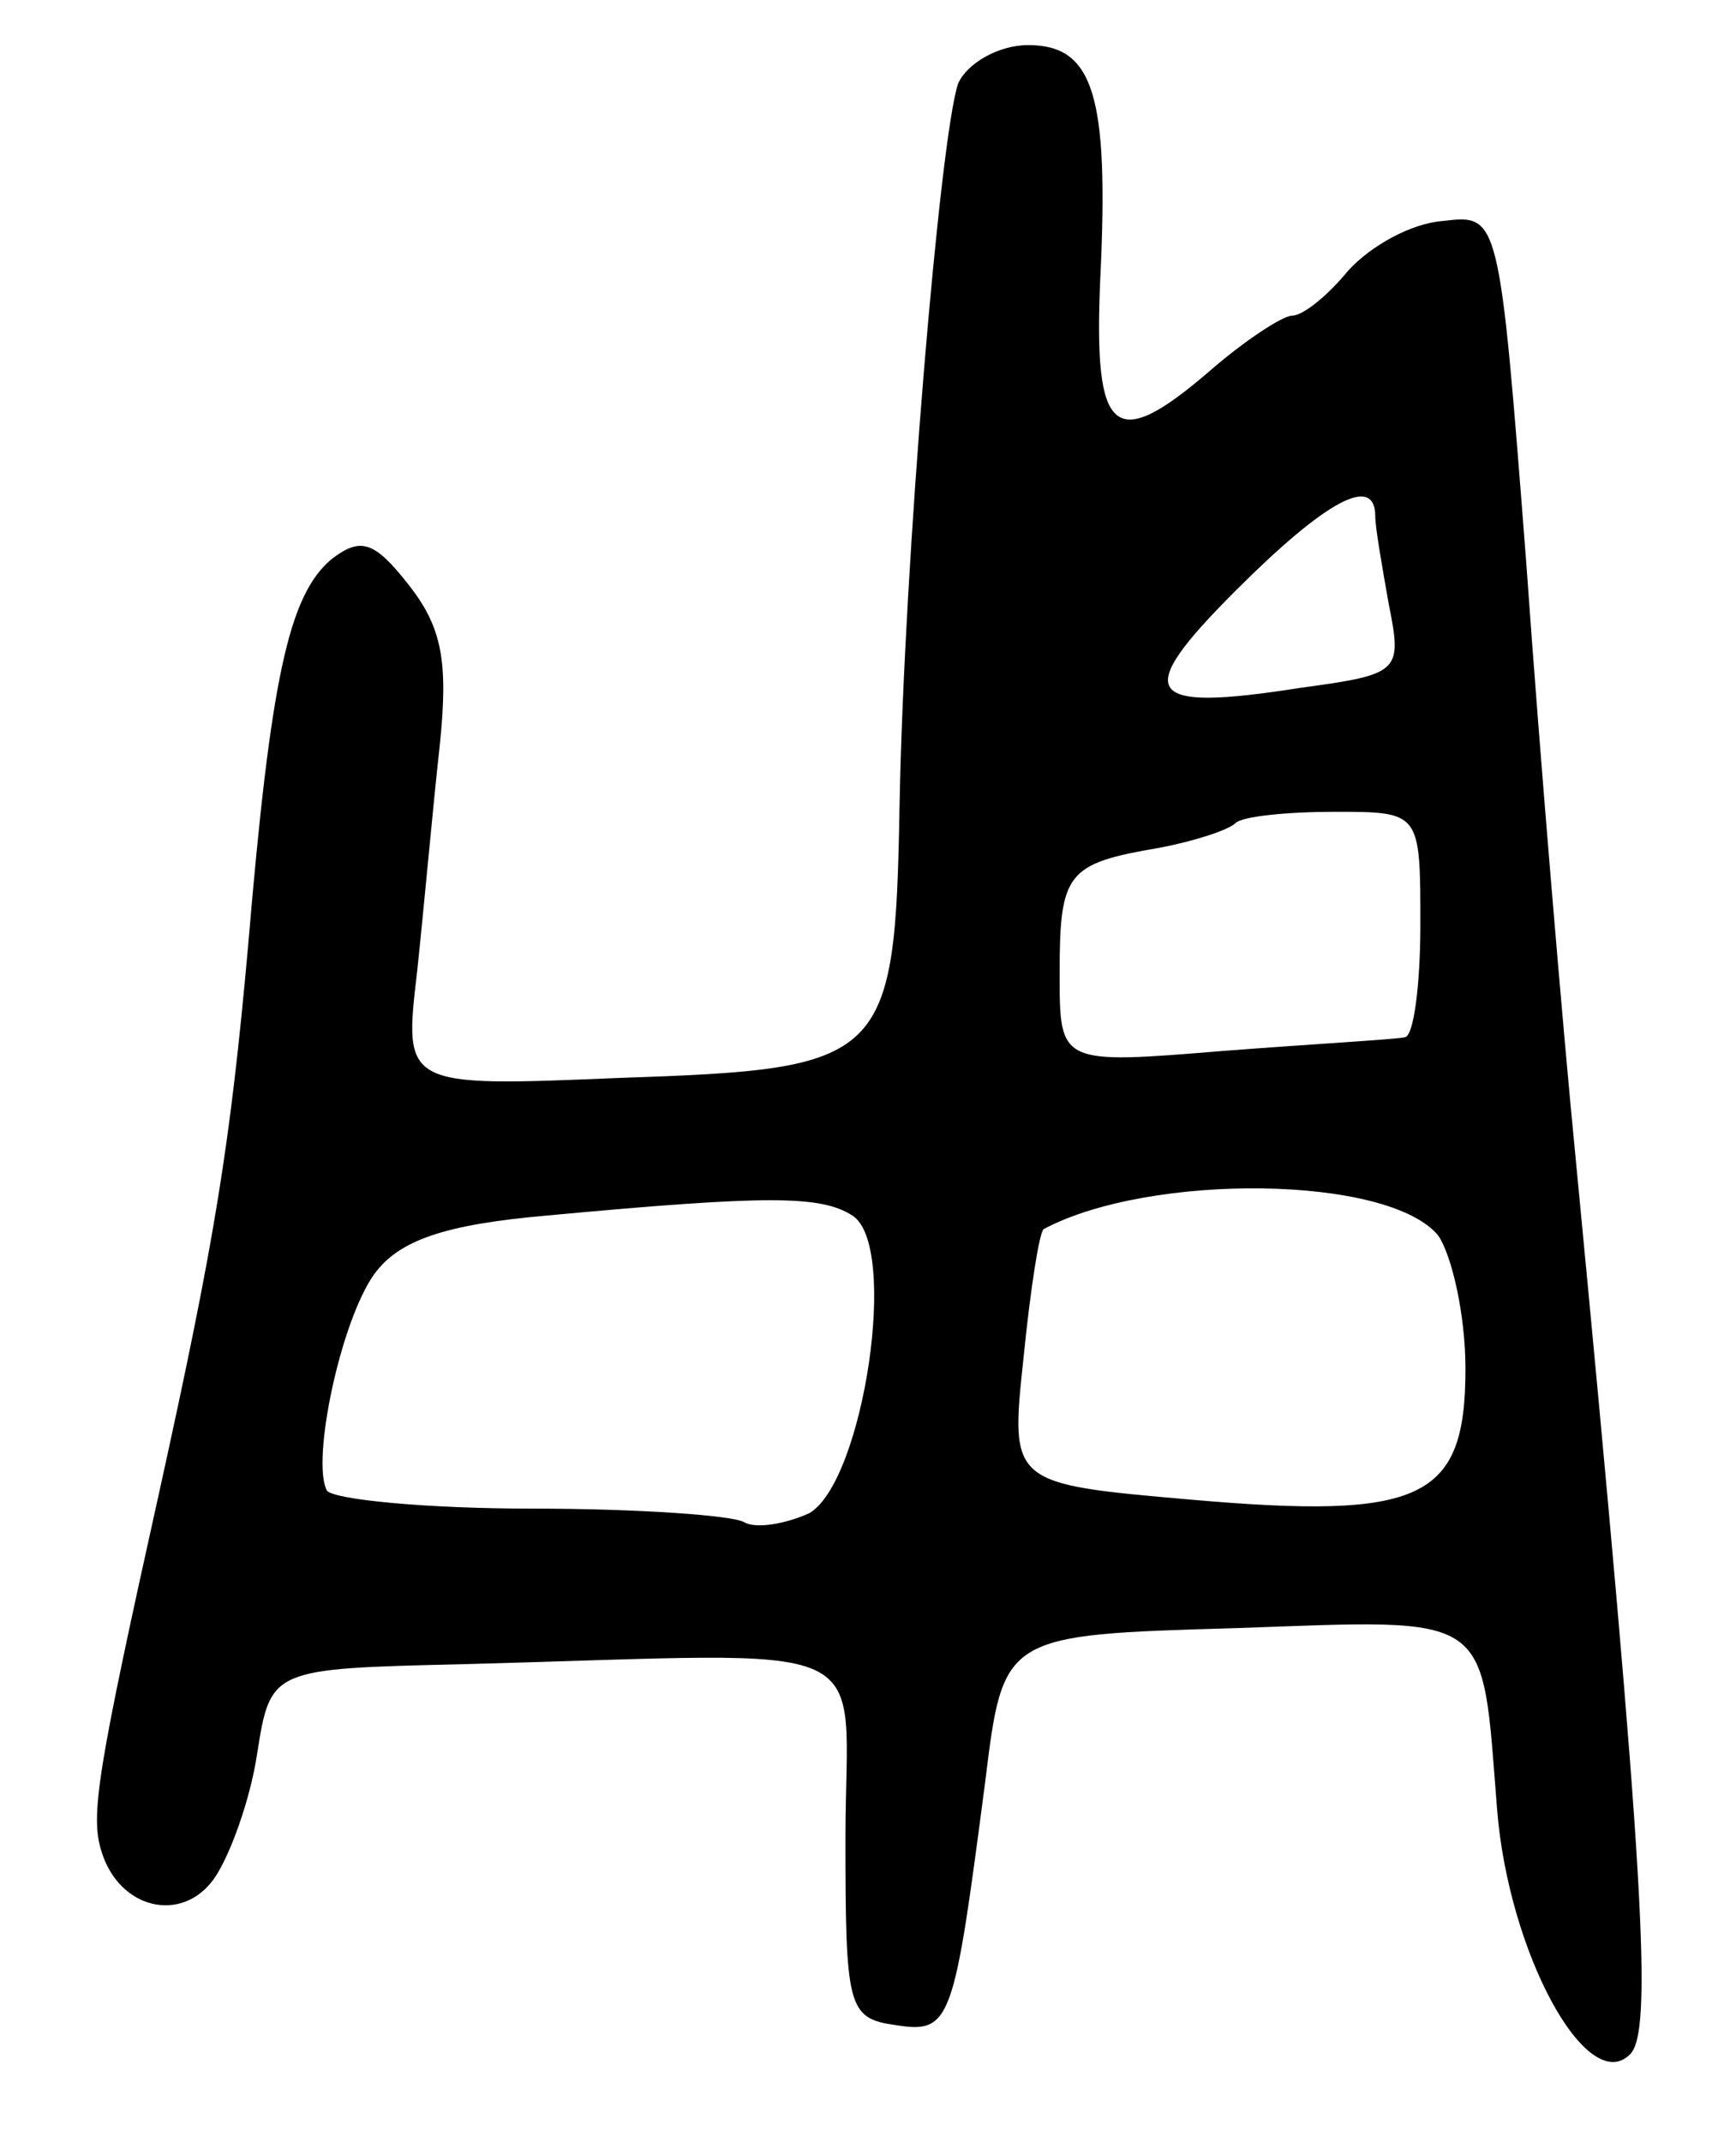 <svg version="1.0" xmlns="http://www.w3.org/2000/svg"
 width="77pt" height="95pt" viewBox="0 0 77 95"
 preserveAspectRatio="xMidYMid meet">
<g transform="translate(0,95) scale(0.1,-0.1)"
fill="#000000" stroke="none">
<path d="M425 913 c-8 -23 -24 -212 -26 -320 -2 -114 -6 -117 -124 -121 -96
-4 -96 -4 -90 47 3 28 7 73 10 100 4 38 1 53 -14 72 -15 19 -21 21 -34 11 -19
-16 -27 -53 -37 -172 -8 -89 -15 -131 -39 -240 -28 -126 -31 -145 -26 -161 8
-26 36 -32 50 -12 7 10 16 35 19 55 6 38 6 38 91 40 190 5 170 14 170 -77 0
-75 1 -80 22 -83 25 -4 26 1 40 108 8 65 8 65 111 68 115 4 109 8 116 -80 5
-64 40 -128 59 -109 10 10 7 74 -24 396 -6 61 -16 180 -22 265 -12 155 -12
155 -37 152 -14 -1 -32 -11 -42 -22 -9 -11 -20 -20 -25 -20 -4 0 -21 -11 -37
-25 -42 -36 -51 -28 -48 41 4 82 -3 104 -32 104 -13 0 -27 -8 -31 -17z m185
-192 c0 -5 3 -22 6 -39 6 -30 5 -31 -39 -37 -70 -11 -75 -3 -29 43 40 40 62
52 62 33z m20 -181 c0 -27 -3 -50 -7 -50 -5 -1 -41 -3 -80 -6 -73 -6 -73 -6
-73 34 0 45 3 49 44 56 16 3 31 8 34 11 3 3 23 5 44 5 38 0 38 0 38 -50z m8
-138 c6 -9 12 -35 12 -59 0 -58 -19 -67 -122 -58 -80 7 -80 7 -74 63 3 30 7
56 9 57 47 25 153 24 175 -3z m-260 9 c21 -13 5 -118 -19 -132 -11 -5 -24 -7
-29 -4 -5 3 -47 6 -94 6 -47 0 -88 4 -91 8 -7 13 6 75 21 96 11 15 31 22 77
26 97 9 121 9 135 0z"/>
</g>
</svg>
